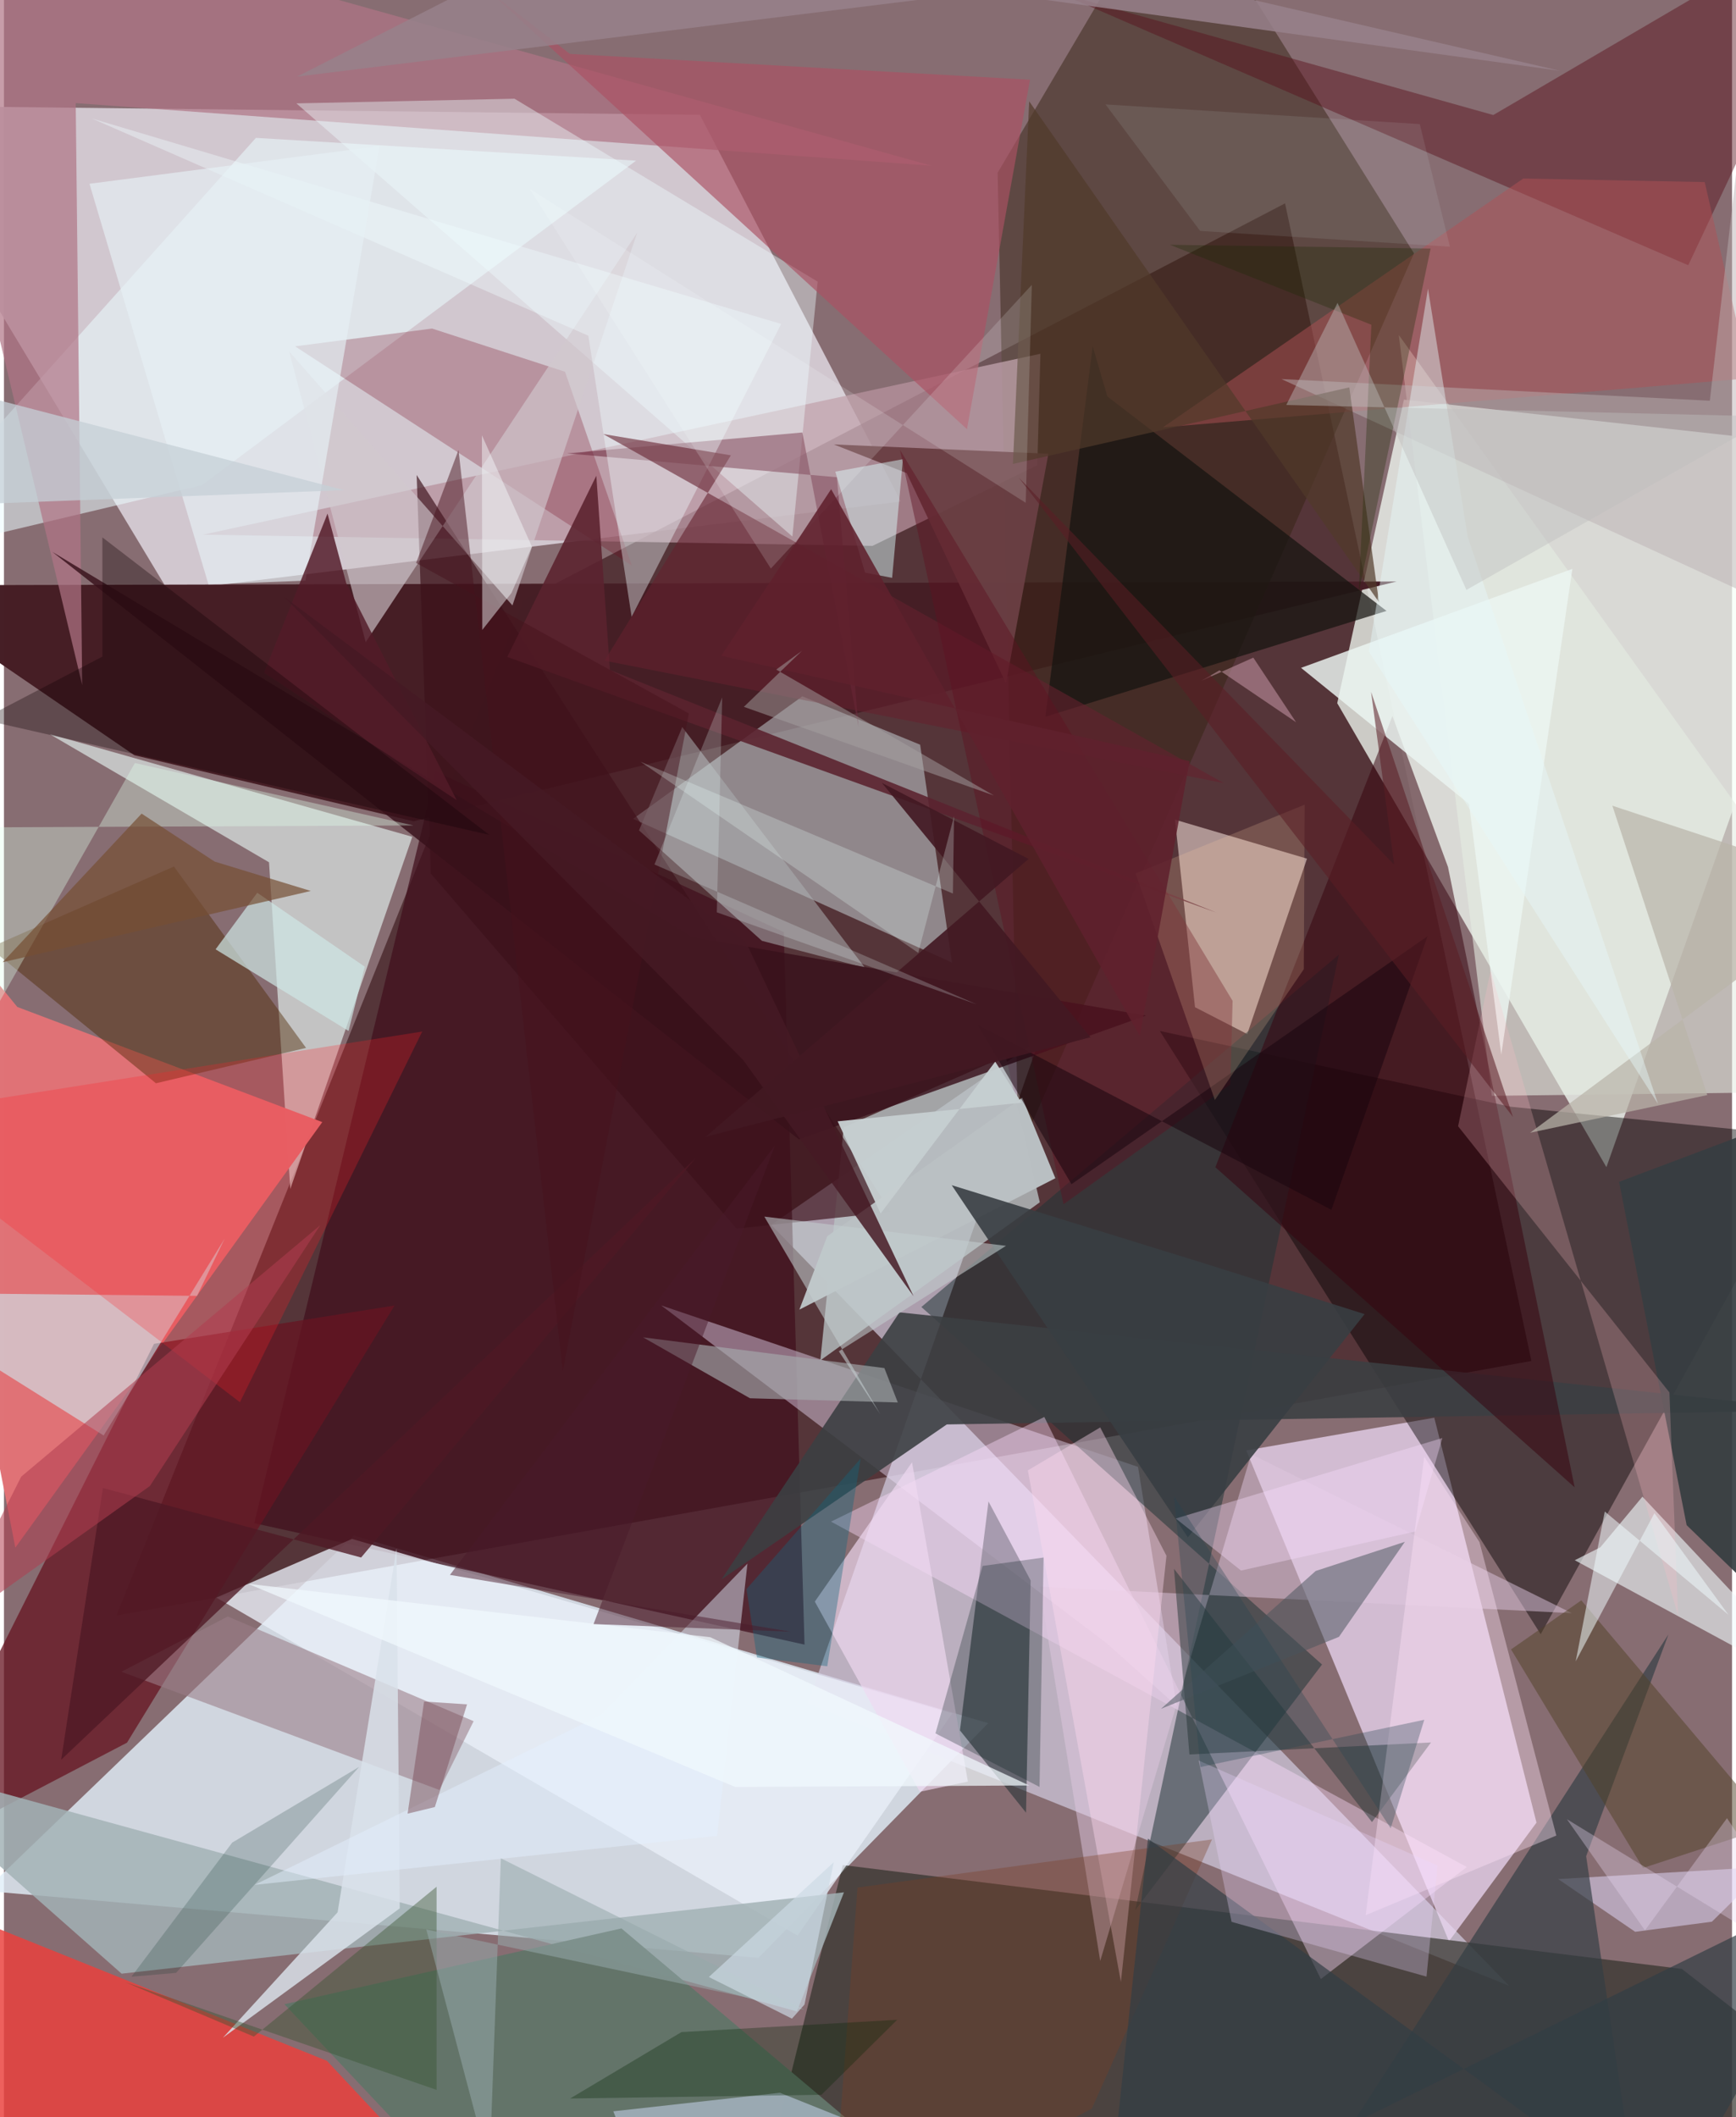 <svg xmlns="http://www.w3.org/2000/svg" width="228" height="278" viewBox="0 0 836 1024"><path fill="#876d72" d="M0 0h836v1024H0z"/><path fill="#d7cfd7" fill-opacity=".918" d="M336.664 55.52L-62 51.04 79.498 285.91l354.397-43.37z"/><path fill="#e0eef7" fill-opacity=".816" d="M-9.29 914.55l374.258 32.39 111.16-113.5-306.874-90.73z"/><path fill="#280005" fill-opacity=".518" d="M619.75 98.37L251.638 290.166 54.43 781.359l684.51-123.104z"/><path fill="#f5fff7" fill-opacity=".741" d="M898 217.615l-122.78 346.9L645 340.1l32.259-146.823z"/><path fill="#d2cce0" fill-opacity=".694" d="M728.197 960.492L388.9 823.89l112.024-321.158-129.745 89.695z"/><path fill="#ecd8f3" fill-opacity=".741" d="M691.95 685.695l-90.952 15.82 98.043 237.428 42.36-57.401z"/><path fill="#461f26" fill-opacity=".996" d="M198.151 397.24L63.117 365.3-56.93 283.115l730.672-1.871z"/><path fill="#30302a" fill-opacity=".686" d="M405.788 902.05L360.215 1086 898 1019.443l-86.286-67.147z"/><path fill="#030000" fill-opacity=".447" d="M559.169 498.64l184.258 291.796L876.5 550.098l-147.524-14.795z"/><path fill="#e5fdff" fill-opacity=".412" d="M458.61 465.544l-154.238-69.502 81.86-59.246 56.995 23.39z"/><path fill="#410f1d" fill-opacity=".733" d="M208.934 373.225l168.3 77.595 10.06 344.622-266.2-58.726z"/><path fill="#edfffb" fill-opacity=".592" d="M22.08 355.049l175.472 49.676-59.036 170.351-10.286-158.02z"/><path fill="#e07377" fill-opacity=".996" d="M-62 402.849L5.508 748.532l148.485-205.808L6.441 487.021z"/><path fill="#362514" fill-opacity=".502" d="M682.133 122.532l-191.307 435.49-10.112-474.454L566.637-62z"/><path fill="#b6919d" fill-opacity=".757" d="M420.193 264.02l-323.95-5.414 405.174-87.503-1.515 53.916z"/><path fill="#f7e4dc" fill-opacity=".549" d="M576.192 487.156l-9.669-90.708L630.38 415.3l-28.916 84.852z"/><path fill="#661522" fill-opacity=".753" d="M-53.795 902.053L72.6 649.965l116.35-18.535L59.537 842.86z"/><path fill="#efe3fc" fill-opacity=".427" d="M317.958 631.388l215.44 163.337 33.901 30.318-18.67-115.556z"/><path fill="#ea403d" fill-opacity=".831" d="M156.233 996.735l-205.9-82.77L-62 1086h301.837z"/><path fill="#1f3437" fill-opacity=".525" d="M547.296 923.866l90.356-118.796-193.825-172.916 201.98-170.447z"/><path fill="#b9c3c4" fill-opacity=".78" d="M406.258 545.277l78.32-34.514 16.533 70.746-106.167 76.482z"/><path fill="#283437" fill-opacity=".592" d="M476.288 726.219l-13.803 110.719 31.973 39.785 2.23-112.306z"/><path fill="#eaf0f9" fill-opacity=".776" d="M102.705 772.696l65.68-28.368 290.386 84.397-74.87 107.426z"/><path fill="#ebfcff" fill-opacity=".545" d="M95.781 234.619L305.822 77.7 121.894 66.686-62 272.042z"/><path fill="#e4ece3" fill-opacity=".596" d="M876.28 528.09L898 472.785 674.79 162.034l44.993 367.98z"/><path fill="#af7485" fill-opacity=".706" d="M448.67 80.147L-55.803-60.888l93.657 392.242-3.138-281.481z"/><path fill="#3c3f42" fill-opacity=".894" d="M347.122 763.895L456.11 688.95l423.219-6.776-446.09-47.44z"/><path fill="#36030e" fill-opacity=".518" d="M586.038 564.551l173.824 154.824-61.285-300.056-26.882-73.006z"/><path fill="#58101b" fill-opacity=".455" d="M510.527-3.324L814.81 128.29 898-48.321 720.489 55.64z"/><path fill="#cef7ff" fill-opacity=".541" d="M93.393 626.756l13.37-27.676-58.544 95.22L-62 625.157z"/><path fill="#f0fafb" fill-opacity=".608" d="M885.204 822.453l-125.295-67.828 12.362-6.238 20.371-24.49z"/><path fill="#a3b2b5" fill-opacity=".843" d="M383.613 972.86l-444.22-122.09L56.917 954.596l349.456-39.34z"/><path fill="#ffdeff" fill-opacity=".4" d="M707.699 903.011l-70.631 54.182L503.3 685.335l-103.184 50.627z"/><path fill="#3b111a" fill-opacity=".663" d="M199.649 229.743l6.852 192.8 147.904 171.722 74.646-8.124z"/><path fill="#4d2500" fill-opacity=".435" d="M73.53 523.936l-80.5-65.567 89.2-39.262 63.916 87.727z"/><path fill="#700018" fill-opacity=".259" d="M303.777 273.598l-32.355-93.787-64.29-20.9-66.314 8.593z"/><path fill="#eefdfe" fill-opacity=".412" d="M393.654 136.236L246.99 47.746l-105.52 2.259L381.42 259.51z"/><path fill="#acb0b3" fill-opacity=".533" d="M328.14 351.665l88.406 116.413-49.863-13.034-59.462-53.413z"/><path fill="#9b7e88" fill-opacity=".584" d="M210.652 865.74L56.823 808.56l51.477-26.72 118.909 50.638z"/><path fill="#dec7de" fill-opacity=".494" d="M501.046 767.37l257.476 12.868-155.147-76.884-73.037 245.097z"/><path fill="#d1c8ce" fill-opacity=".635" d="M245.998 292.829L137.963 169.967l37.03 140.635L306.367 112.49z"/><path fill="#63756a" fill-opacity=".996" d="M135.675 969.37l163.037-36.664L480.352 1086H245.529z"/><path fill="#ab5163" fill-opacity=".659" d="M273.787 26.075L234.562-4.327l231.314 211.899 30.502-169.016z"/><path fill="#151410" fill-opacity=".718" d="M526.702 167.532l-22.886 179.13 165.029-51.178-135.033-103.727z"/><path fill="#ff2329" fill-opacity=".255" d="M114.146 678.209l88.198-179.289-206.658 32.626L-62 543.318z"/><path fill="#363e41" fill-opacity=".925" d="M781.35 571.617l115.41-43.475L898 818.831l-83.965-81.162z"/><path fill="#ecf5f2" fill-opacity=".827" d="M724.36 510.102l-15.606-121.256-81.259-65.83 131.26-47.88z"/><path fill="#ddd2f3" fill-opacity=".553" d="M826.261 929.454l26.888-26.573-101.26 5.957 37.238 25.507z"/><path fill="#333e43" fill-opacity=".671" d="M784.415 1026.574L614.259 1086l190.984-295.524-39.823 107.298z"/><path fill="#b15155" fill-opacity=".486" d="M560.652 206.695l283.88-23.749-21.757-94.886-87.792-1.715z"/><path fill="#efd9f1" fill-opacity=".663" d="M466.32 861.7l-23.269 4.935-50.78-91.99 47.023-67.406z"/><path fill="#a5aaac" fill-opacity=".643" d="M360.908 676.293l71.505 2.032-6.493-16.639-116.726-14.86z"/><path fill="#213232" fill-opacity=".471" d="M566.028 758.77l95.787 122.505 28.558-38.513-116.873 5.815z"/><path fill="#bac0c3" fill-opacity=".996" d="M492.614 530.894l16.02 38.972-123.84 63.565 13.49-35.53z"/><path fill="#37111a" fill-opacity=".816" d="M552.468 491.203l-219.203-37.894L23.429 266.94l361.128 284.143z"/><path fill="#d9e2ea" fill-opacity=".831" d="M189.929 748.963L161.413 924.91l-55.486 60.664 85.55-62.563z"/><path fill="#702d42" fill-opacity=".573" d="M413.405 351.474l-10.458-120.645-130.53-11.54 113.83-10.12z"/><path fill="#cee6e5" fill-opacity=".698" d="M102.378 459.158l64.343 39.494 7.814-31.107-52-35.754z"/><path fill="#011819" fill-opacity=".271" d="M502.944 753.322l-29.508 4.07-22.8 80.98 50.342 25.9z"/><path fill="#f1fdff" fill-opacity=".392" d="M42.59 57.327l333.395 99.365-72.333 141.677-20.931-135.997z"/><path fill="#ffbec8" fill-opacity=".239" d="M809.904 781.446L719.22 469.413l-15.75 75.307 102.237 128.752z"/><path fill="#6a3f43" fill-opacity=".957" d="M484.735 330.413l20.538-110.946-103.816-4.511 35.243 13.862z"/><path fill="#383e42" fill-opacity=".894" d="M572.748 743.578l85.495-107.988-75.823-24.017-123.91-38.337z"/><path fill="#dcfeff" fill-opacity=".471" d="M416.572 276.966l-14.378-48.836 32.7-6.03-5.224 57.385z"/><path fill="#ffe3f9" fill-opacity=".392" d="M750.99 887.79l-92.228 38.511 28.32-221.727 26.736 41.29z"/><path fill="#524127" fill-opacity=".498" d="M763.079 774.032l91.973 109.11-62.104 20.333-63.863-105.72z"/><path fill="#48545c" fill-opacity=".514" d="M677.723 745.72l-31.89 45.97-86.093 34.803 74.832-66.667z"/><path fill="#ffdbf0" fill-opacity=".404" d="M540.34 958.634l22.046-206.162-32.044-62.075-35.012 20.766z"/><path fill="#5b232f" fill-opacity=".882" d="M243.506 317.737L586.83 441.492 293.15 324.049l-6.58-93.945z"/><path fill="#e0ffec" fill-opacity=".353" d="M198.067 399.235L-62 400.4l52.508 97.06 72.823-128.406z"/><path fill="#e6f1f5" fill-opacity=".647" d="M181.651 70.669L145.825 280.85l-46.902 1.8L41.372 88.881z"/><path fill="#bab1b3" fill-opacity=".478" d="M854.818-62l-29.575 255.816L617.99 183.33 898 312.332z"/><path fill="#64212f" fill-opacity=".588" d="M590.125 378.769l-300.222-168.83 61.764 10.293-61.114 99.301z"/><path fill="#d5e1ff" fill-opacity=".486" d="M313.015 1067.848l-18.221-46.68 80.603-8.977L559.975 1086z"/><path fill="#7c3f25" fill-opacity=".345" d="M400.032 1086l12.89-173.06 171.508-23.284-58.15 130.2z"/><path fill="#531b28" fill-opacity=".827" d="M165.562 281.976l-9.034-33.56-30.7 76.969 93.185 61.624z"/><path fill="#c2cdcf" fill-opacity=".565" d="M403.9 653.588l19.963 30.312-56.016-95.473 116.922 14.132z"/><path fill="#5f1220" fill-opacity=".439" d="M433.466 217.592l79.11 364.87 80.73-57.984 1.076-40.4z"/><path fill="#e4f0ff" fill-opacity=".467" d="M288.865 829.452l70.82-73.191-14.669 131.706-223.771 23.673z"/><path fill="#c7cfd1" fill-opacity=".961" d="M479.543 513.498l12.771 19.847-89.01 9.002 20.781 44.607z"/><path fill="#503a2a" fill-opacity=".698" d="M488.117 224.393l162.726-37.038 14.348 103.907L495.977 49.013z"/><path fill="#bab4a9" fill-opacity=".722" d="M778.093 389.691L898 429.302 738.32 547.868l85.709-18.23z"/><path fill="#4f1925" fill-opacity=".78" d="M334.613 560.147L27.68 851.112l20.21-131.42 124.898 33.618z"/><path fill="#323e45" fill-opacity=".69" d="M804.242 1072.164L898 906.523 532.382 1086l21.063-196.731z"/><path fill="#46121d" fill-opacity=".478" d="M331.336 345.061L199.39 272.29l20.505-54.619 50.461 445.45z"/><path fill="#110005" fill-opacity=".325" d="M47.62 259.916l187.16 143.866-245.407-55.807 58.253-30.405z"/><path fill="#375430" fill-opacity=".42" d="M209.31 1010.813L58.8 958.755l62.09 26.274 88.405-72.486z"/><path fill="#19050d" fill-opacity=".537" d="M516.433 572.749l-45.279-76.962 171.026 89.358 46.493-132.324z"/><path fill="#b13e50" fill-opacity=".545" d="M8.338 714.215l144.684-121.646-82.429 126.174-100.629 71.74z"/><path fill="#ecd9ff" fill-opacity=".302" d="M693.51 902.295l-5.318 53.725-94.307-26.489-15.914-78.031z"/><path fill="#96a8aa" fill-opacity=".541" d="M234.91 1048.721l-30.587-115.496 182.925 38.813-146.864-73.252z"/><path fill="#764e33" fill-opacity=".69" d="M101.896 416.707l-35.3-23.184L-.65 465.405l149.095-34.473z"/><path fill="#ffcea6" fill-opacity=".196" d="M547.422 422.45l38.377 109.58 43.032-63.273.411-79.563z"/><path fill="#fbffff" fill-opacity=".161" d="M371 274.991l126.26-137.218-2.963 105.41L254.285 91.317z"/><path fill="#97818a" fill-opacity=".855" d="M336.239-62L752.85 34.253 474.727-4.077l-332.935 41.14z"/><path fill="#5f212d" fill-opacity=".871" d="M573.56 368.177l-226.49-51.024 53.096-80.561 149.329 264.44z"/><path fill="#042606" fill-opacity=".31" d="M432.122 976.904l-36.596 36.255-121.642 1.816 53.862-32.12z"/><path fill="#a6a3a3" fill-opacity=".482" d="M373.591 323.84l105.31 60.917-120.958-42.88 28.108-27.094z"/><path fill="#fadeff" fill-opacity=".361" d="M598.457 759.632l-31.544-25.178L695.85 695.52l-12.997 45.2z"/><path fill="#461a24" fill-opacity=".839" d="M135.38 288.573l222.18 224.05 82.49 114.325-81.165-171.357z"/><path fill="#f0fafc" fill-opacity=".522" d="M798.443 731.869l-38.077 71.67 14.067-72.467 59.848 49.967z"/><path fill="#421922" fill-opacity=".91" d="M495.698 415.431l-70.989-36.786L525.644 501.7l-186.24 48.152z"/><path fill="#edfffd" fill-opacity=".247" d="M442.294 460.872l-134.316-92.438 151.09 63.736.555-37.444z"/><path fill="#0d3528" fill-opacity=".204" d="M83.264 954.214l-21.593 1.856 48.74-64.86 61.44-36.632z"/><path fill="#c5d0d6" fill-opacity=".741" d="M-3.768 208.947L-62 245.66l226.547-8.59L-62 178.106z"/><path fill="#794c56" fill-opacity=".478" d="M208.455 874.005l15.576-49.666-20.783-1.362-7.979 54.22z"/><path fill="#1b2a04" fill-opacity=".314" d="M661.528 157.079l-97.48-38.685 126.12 1.817-34.763 166.334z"/><path fill="#e5ffff" fill-opacity=".09" d="M699.522 119.326L578.684 111.7 532.89 50.497l152.046 9.526z"/><path fill="#ccdae4" fill-opacity=".675" d="M381.21 976.335l6.07-6.796 14.154-68.856-60.423 55.525z"/><path fill="#f1f9fd" fill-opacity=".718" d="M341.702 791.867l154.334 71.704-142.215.732-235.716-98.26z"/><path fill="#e6f9fa" fill-opacity=".439" d="M708.101 259.559l92.088 274.345L660.296 315.1l28.611-175.483z"/><path fill="#f6fafc" fill-opacity=".451" d="M231.224 210.544l24.18 53.831-9.88 22.416-14.128 17.892z"/><path fill="#dba9ba" fill-opacity=".463" d="M588.03 324.21l-8.767 5.076 25.14-11.206 20.697 31.255z"/><path fill="#11667d" fill-opacity=".376" d="M398.286 805.925l16.134-100.452-55.211 63.125 5.065 33.06z"/><path fill="#274451" fill-opacity=".325" d="M670.867 884.281l16.24-52.478-108.294 22.84-12.777-130.928z"/><path fill="#5a1e25" fill-opacity=".557" d="M672.548 418.196L490.913 230.964 730.01 540.22l-68.632-205.574z"/><path fill="#eafefe" fill-opacity=".216" d="M470.57 485.777l-155.872-67.646 32.775-80.842-2.615 103.969z"/><path fill="#4a192b" fill-opacity=".482" d="M380.668 789.195l-164.92-27.464L372.98 554.003l-87.75 231.505z"/><path fill="#bebdbf" fill-opacity=".427" d="M645.147 146.493l-24.788 49.38 235.077 5.6-147.941 83.836z"/><path fill="#e7d6f2" fill-opacity=".341" d="M887.301 960.233l-53.746-80.838-39.693 54.244-37.756-53.76z"/></svg>